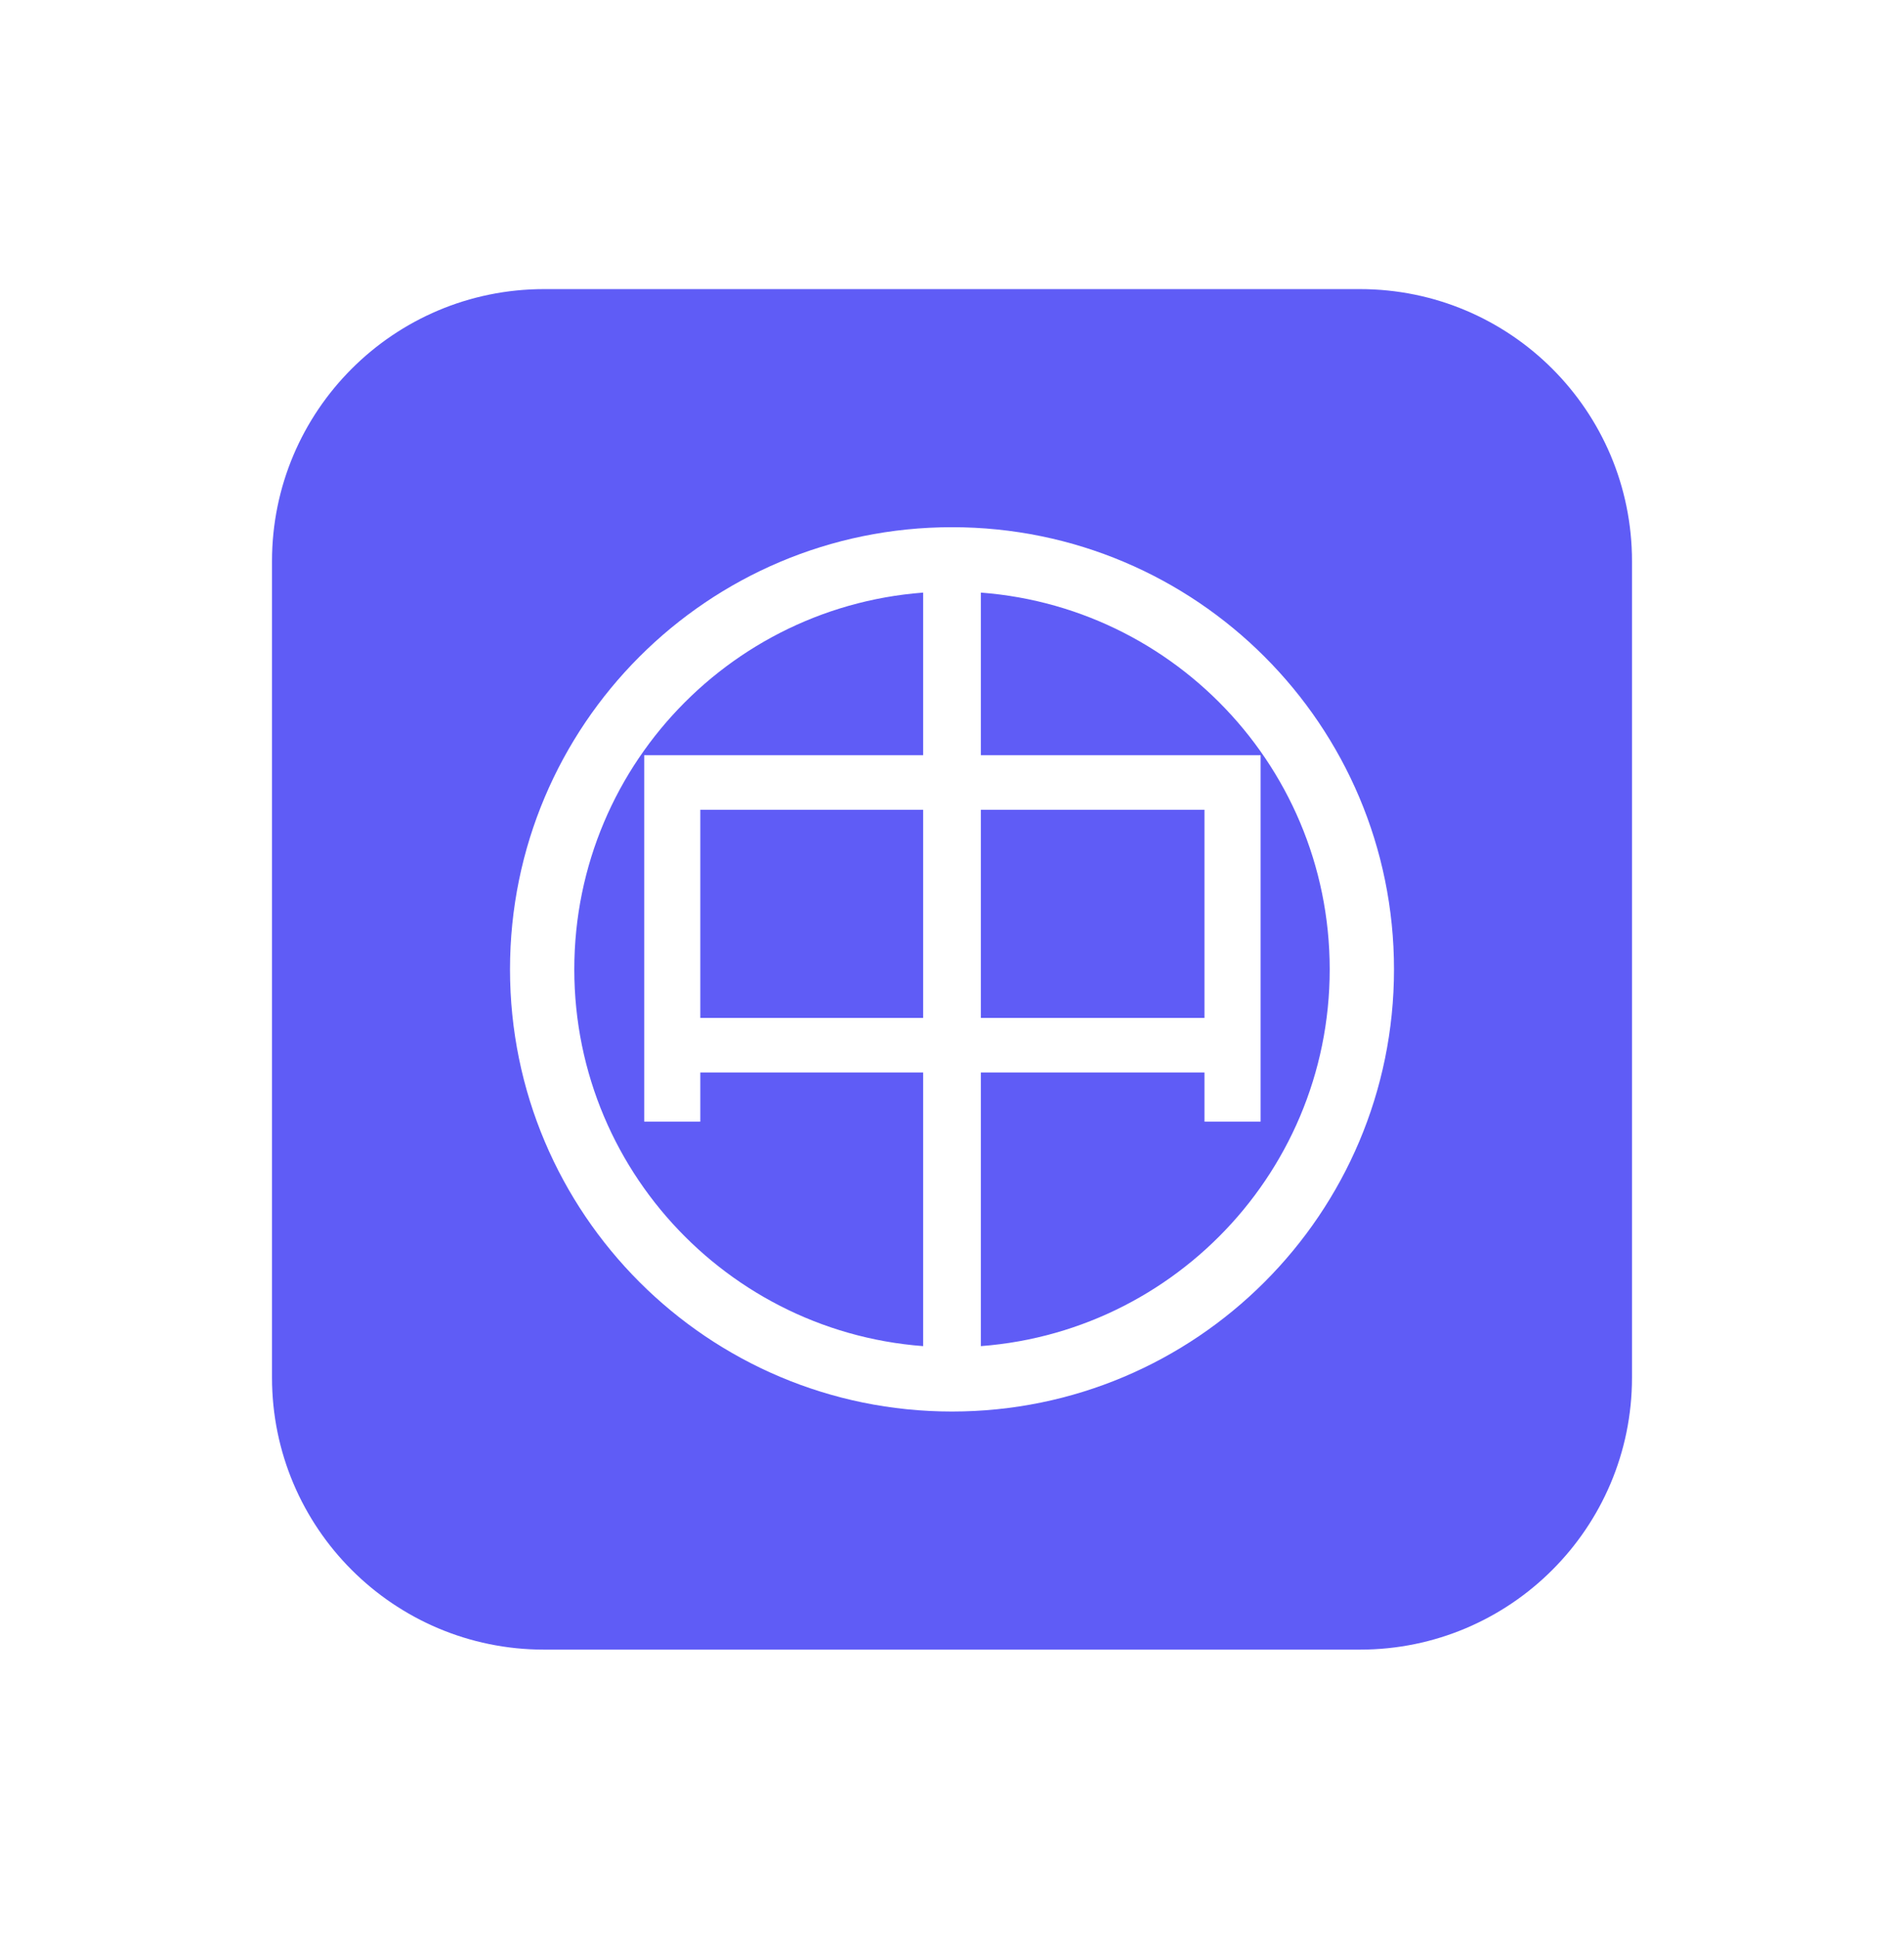 <svg width="56" height="57" viewBox="0 0 56 57" fill="none" xmlns="http://www.w3.org/2000/svg">
<g filter="url(#filter0_d)">
<path d="M8 13.5C8 9.082 11.582 5.5 16 5.5H40C44.418 5.5 48 9.082 48 13.5V37.5C48 41.918 44.418 45.5 40 45.5H16C11.582 45.5 8 41.918 8 37.5V13.5Z" fill="#5F5CF6"/>
<path d="M27.152 14.125V19.204H18.947V29.977H20.597V28.532H27.152V36.984H28.848V28.532H35.426V29.977H37.077V19.204H28.848V14.125H27.152ZM20.597 26.928V20.808H27.152V26.928H20.597ZM28.848 26.928V20.808H35.426V26.928H28.848Z" fill="white"/>
<path fill-rule="evenodd" clip-rule="evenodd" d="M28 14.391C21.865 14.391 16.891 19.365 16.891 25.5C16.891 31.635 21.865 36.609 28 36.609C34.135 36.609 39.109 31.635 39.109 25.5C39.109 19.365 34.135 14.391 28 14.391ZM15 25.5C15 18.32 20.82 12.5 28 12.5C35.18 12.5 41 18.32 41 25.5C41 32.68 35.18 38.5 28 38.5C20.82 38.5 15 32.68 15 25.5Z" fill="white"/>
</g>
<defs>
<filter id="filter0_d" x="0" y="0.5" width="56" height="56" filterUnits="userSpaceOnUse" color-interpolation-filters="sRGB">
<feFlood flood-opacity="0" result="BackgroundImageFix"/>
<feColorMatrix in="SourceAlpha" type="matrix" values="0 0 0 0 0 0 0 0 0 0 0 0 0 0 0 0 0 0 127 0"/>
<feOffset dy="3"/>
<feGaussianBlur stdDeviation="4"/>
<feColorMatrix type="matrix" values="0 0 0 0 0.105 0 0 0 0 0.114 0 0 0 0 0.195 0 0 0 0.2 0"/>
<feBlend mode="normal" in2="BackgroundImageFix" result="effect1_dropShadow"/>
<feBlend mode="normal" in="SourceGraphic" in2="effect1_dropShadow" result="shape"/>
</filter>
</defs>
</svg>

